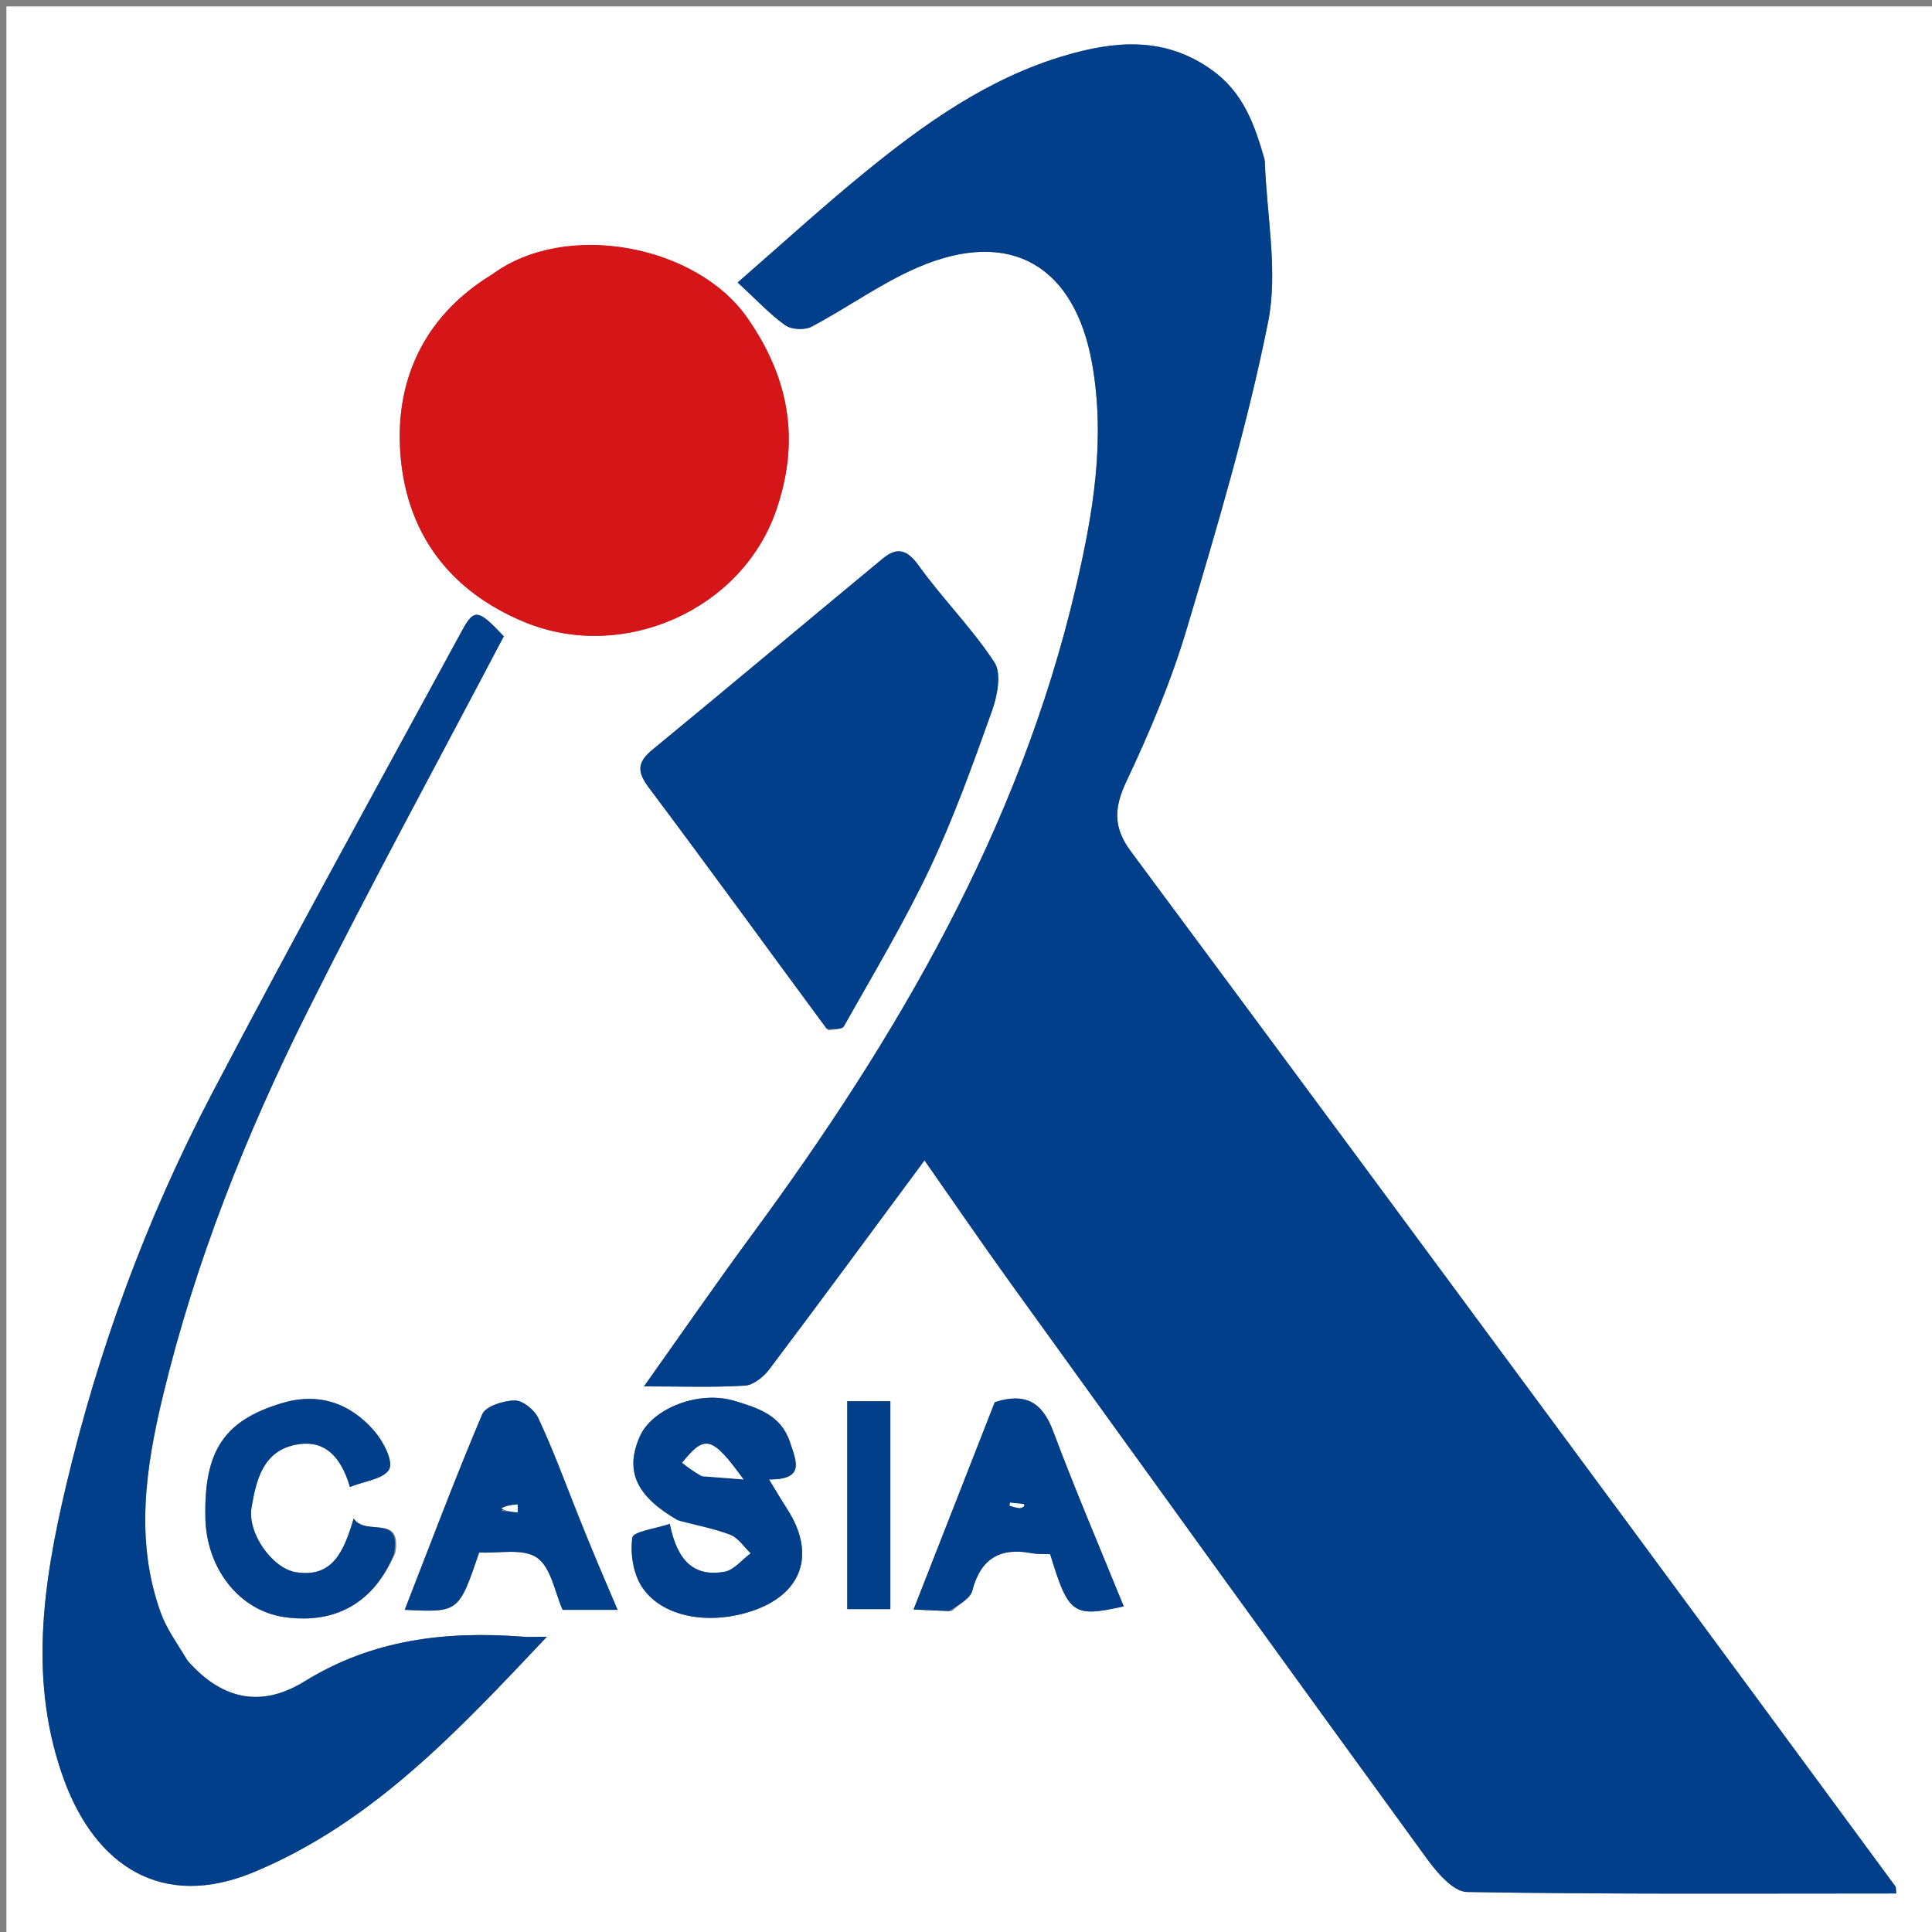 <svg version="1.1" id="Layer_1" xmlns="http://www.w3.org/2000/svg" xmlns:xlink="http://www.w3.org/1999/xlink" x="0px" y="0px"
	 width="100%" viewBox="0 0 301 301" enable-background="new 0 0 301 301" xml:space="preserve">
<rect x="0" y="0" width="301" height="301" fill="#808080" stroke="none"/>
<path fill="#FFFFFF" opacity="1" stroke="none" 
	d="
M171,302 
	C114,302 57.5,302 1,302 
	C1,201.667 1,101.333 1,1 
	C101.333,1 201.667,1 302,1 
	C302,101.333 302,201.667 302,302 
	C258.5,302 215,302 171,302 
M197.012,24.669 
	C195.452,19.356 193.703,14.382 188.745,10.859 
	C181.379,5.625 173.663,6.372 165.875,8.667 
	C154.011,12.165 144.078,19.221 134.641,26.929 
	C128.076,32.292 121.81,38.02 114.923,44.009 
	C117.876,46.729 119.931,48.962 122.351,50.681 
	C123.316,51.367 125.375,51.46 126.446,50.895 
	C132.02,47.951 137.201,44.16 142.955,41.675 
	C157.604,35.347 167.484,41.633 170.147,56.645 
	C172.28,68.667 170.263,80.214 167.592,91.615 
	C158.788,129.184 139.715,161.728 117.091,192.451 
	C111.56,199.962 106.264,207.646 100.331,215.995 
	C106.204,215.995 111.152,216.179 116.07,215.874 
	C117.404,215.791 118.988,214.487 119.878,213.307 
	C127.873,202.698 135.739,191.991 144.033,180.785 
	C148.525,187.199 152.918,193.632 157.472,199.949 
	C179.03,229.852 200.599,259.747 222.287,289.555 
	C223.873,291.735 226.411,294.727 228.551,294.764 
	C250.826,295.146 273.109,294.999 295.423,294.999 
	C295.357,294.429 295.425,294.066 295.276,293.863 
	C281.209,274.746 267.142,255.63 253.04,236.538 
	C227.444,201.884 201.856,167.223 176.174,132.631 
	C173.439,128.946 173.528,125.883 175.495,121.729 
	C179.145,114.019 182.484,106.061 184.918,97.897 
	C189.619,82.127 194.342,66.29 197.563,50.182 
	C199.137,42.312 197.36,33.771 197.012,24.669 
M28.971,258.457 
	C27.645,256.074 25.969,253.819 25.053,251.288 
	C20.968,240 22.714,228.54 25.395,217.424 
	C30.41,196.639 38.307,176.796 47.843,157.703 
	C57.661,138.046 68.192,118.744 78.491,99.134 
	C74.53,94.924 73.882,94.752 71.992,98.229 
	C58.937,122.251 45.703,146.18 33.011,170.393 
	C22.853,189.773 15.301,210.265 10.275,231.56 
	C6.692,246.746 4.377,262.193 10.042,277.463 
	C14.875,290.489 25.088,297.689 39.559,291.667 
	C58.007,283.99 71.326,269.714 85.204,255 
	C83.392,255 82.42,255.063 81.459,254.99 
	C69.461,254.084 58.066,255.389 47.445,261.958 
	C41.33,265.739 35.034,265.417 28.971,258.457 
M76.478,42.929 
	C66.77,48.769 62.061,58.006 62.287,68.677 
	C62.566,81.81 69.187,91.809 81.863,96.979 
	C97.028,103.164 115.556,95.126 120.938,79.482 
	C124.585,68.879 123.145,59.172 116.472,49.573 
	C108.508,38.114 88.179,34.3 76.478,42.929 
M129.048,160.542 
	C129.882,160.338 131.192,160.402 131.479,159.891 
	C136.069,151.723 140.913,143.664 144.904,135.206 
	C148.647,127.272 151.617,118.955 154.574,110.681 
	C155.4,108.368 156.049,104.903 154.922,103.183 
	C151.438,97.864 146.838,93.288 143.12,88.103 
	C141.287,85.547 139.711,85.225 137.537,87.022 
	C125.559,96.928 113.656,106.925 101.652,116.799 
	C99.281,118.749 99.205,120.206 101.091,122.717 
	C110.359,135.057 119.402,147.565 129.048,160.542 
M105.876,236.964 
	C108.522,237.65 111.249,238.129 113.781,239.11 
	C115.026,239.593 115.91,241.007 116.958,241.999 
	C115.6,242.999 114.35,244.626 112.864,244.881 
	C108.224,245.678 105.557,243.362 104.346,237.417 
	C102.242,238.136 98.65,238.604 98.516,239.557 
	C98.167,242.044 98.657,245.191 100.032,247.266 
	C103.118,251.921 110.3,253.208 116.981,251.048 
	C124.97,248.465 127.201,242.158 122.637,235.096 
	C121.809,233.814 121.037,232.496 119.812,230.499 
	C125.43,230.518 124.089,227.749 123.071,224.672 
	C121.664,220.421 118.029,219.361 114.537,218.28 
	C108.884,216.531 101.583,219.431 99.663,223.836 
	C97.353,229.136 99.014,233.021 105.876,236.964 
M148.301,250.999 
	C149.397,249.958 151.15,249.087 151.474,247.844 
	C152.783,242.821 155.799,241.054 160.734,241.981 
	C161.691,242.161 162.695,242.095 163.614,242.139 
	C166.473,251.522 167.182,252.03 175.074,250.27 
	C171.37,241.146 167.505,232.124 164.067,222.943 
	C162.364,218.394 159.68,216.941 154.983,218.455 
	C150.871,228.953 146.709,239.58 142.332,250.755 
	C144.552,250.862 145.987,250.931 148.301,250.999 
M89.945,235.608 
	C87.947,230.695 86.098,225.713 83.853,220.916 
	C83.261,219.651 81.441,218.174 80.201,218.188 
	C78.446,218.209 75.665,219.081 75.124,220.355 
	C70.879,230.349 67.065,240.526 63.056,250.805 
	C71.469,251.219 71.469,251.219 74.658,241.868 
	C77.651,242.039 81.491,241.169 83.665,242.686 
	C85.878,244.23 86.449,248.125 87.659,250.811 
	C90.51,250.811 93.128,250.811 96.217,250.811 
	C94.07,245.787 92.063,241.088 89.945,235.608 
M61.606,241.903 
	C62.642,235.742 56.964,239.454 55.102,236.575 
	C53.569,241.775 51.781,245.89 46.048,244.935 
	C42.475,244.341 38.495,238.903 39.192,234.844 
	C39.892,230.768 40.89,226.184 45.914,225.116 
	C50.283,224.188 53.015,226.556 54.522,231.666 
	C56.768,230.755 59.821,230.425 60.637,228.9 
	C61.301,227.658 59.731,224.604 58.375,223.017 
	C54.59,218.583 49.627,216.882 43.893,218.61 
	C34.852,221.335 31.759,226.102 32,236.548 
	C32.18,244.326 37.209,250.878 44.231,251.927 
	C51.243,252.975 57.902,250.567 61.606,241.903 
M132,232.504 
	C132,238.596 132,244.688 132,250.693 
	C134.637,250.693 136.696,250.693 138.713,250.693 
	C138.713,239.665 138.713,228.948 138.713,218.307 
	C136.353,218.307 134.294,218.307 132,218.307 
	C132,222.911 132,227.209 132,232.504 
z"/>
<path fill="#023F8B" opacity="1" stroke="none" 
	d="
M197.056,25.101 
	C197.36,33.771 199.137,42.312 197.563,50.182 
	C194.342,66.29 189.619,82.127 184.918,97.897 
	C182.484,106.061 179.145,114.019 175.495,121.729 
	C173.528,125.883 173.439,128.946 176.174,132.631 
	C201.856,167.223 227.444,201.884 253.04,236.538 
	C267.142,255.63 281.209,274.746 295.276,293.863 
	C295.425,294.066 295.357,294.429 295.423,294.999 
	C273.109,294.999 250.826,295.146 228.551,294.764 
	C226.411,294.727 223.873,291.735 222.287,289.555 
	C200.599,259.747 179.03,229.852 157.472,199.949 
	C152.918,193.632 148.525,187.199 144.033,180.785 
	C135.739,191.991 127.873,202.698 119.878,213.307 
	C118.988,214.487 117.404,215.791 116.07,215.874 
	C111.152,216.179 106.204,215.995 100.331,215.995 
	C106.264,207.646 111.56,199.962 117.091,192.451 
	C139.715,161.728 158.788,129.184 167.592,91.615 
	C170.263,80.214 172.28,68.667 170.147,56.645 
	C167.484,41.633 157.604,35.347 142.955,41.675 
	C137.201,44.16 132.02,47.951 126.446,50.895 
	C125.375,51.46 123.316,51.367 122.351,50.681 
	C119.931,48.962 117.876,46.729 114.923,44.009 
	C121.81,38.02 128.076,32.292 134.641,26.929 
	C144.078,19.221 154.011,12.165 165.875,8.667 
	C173.663,6.372 181.379,5.625 188.745,10.859 
	C193.703,14.382 195.452,19.356 197.056,25.101 
z"/>
<path fill="#023F8B" opacity="1" stroke="none" 
	d="
M29.228,258.724 
	C35.034,265.417 41.33,265.739 47.445,261.958 
	C58.066,255.389 69.461,254.084 81.459,254.99 
	C82.42,255.063 83.392,255 85.204,255 
	C71.326,269.714 58.007,283.99 39.559,291.667 
	C25.088,297.689 14.875,290.489 10.042,277.463 
	C4.377,262.193 6.692,246.746 10.275,231.56 
	C15.301,210.265 22.853,189.773 33.011,170.393 
	C45.703,146.18 58.937,122.251 71.992,98.229 
	C73.882,94.752 74.53,94.924 78.491,99.134 
	C68.192,118.744 57.661,138.046 47.843,157.703 
	C38.307,176.796 30.41,196.639 25.395,217.424 
	C22.714,228.54 20.968,240 25.053,251.288 
	C25.969,253.819 27.645,256.074 29.228,258.724 
z"/>
<path fill="#D61518" opacity="1" stroke="none" 
	d="
M76.76,42.68 
	C88.179,34.3 108.508,38.114 116.472,49.573 
	C123.145,59.172 124.585,68.879 120.938,79.482 
	C115.556,95.126 97.028,103.164 81.863,96.979 
	C69.187,91.809 62.566,81.81 62.287,68.677 
	C62.061,58.006 66.77,48.769 76.76,42.68 
z"/>
<path fill="#023F8B" opacity="1" stroke="none" 
	d="
M128.786,160.278 
	C119.402,147.565 110.359,135.057 101.091,122.717 
	C99.205,120.206 99.281,118.749 101.652,116.799 
	C113.656,106.925 125.559,96.928 137.537,87.022 
	C139.711,85.225 141.287,85.547 143.12,88.103 
	C146.838,93.288 151.438,97.864 154.922,103.183 
	C156.049,104.903 155.4,108.368 154.574,110.681 
	C151.617,118.955 148.647,127.272 144.904,135.206 
	C140.913,143.664 136.069,151.723 131.479,159.891 
	C131.192,160.402 129.882,160.338 128.786,160.278 
z"/>
<path fill="#023F8B" opacity="1" stroke="none" 
	d="
M105.511,236.811 
	C99.014,233.021 97.353,229.136 99.663,223.836 
	C101.583,219.431 108.884,216.531 114.537,218.28 
	C118.029,219.361 121.664,220.421 123.071,224.672 
	C124.089,227.749 125.43,230.518 119.812,230.499 
	C121.037,232.496 121.809,233.814 122.637,235.096 
	C127.201,242.158 124.97,248.465 116.981,251.048 
	C110.3,253.208 103.118,251.921 100.032,247.266 
	C98.657,245.191 98.167,242.044 98.516,239.557 
	C98.65,238.604 102.242,238.136 104.346,237.417 
	C105.557,243.362 108.224,245.678 112.864,244.881 
	C114.35,244.626 115.6,242.999 116.958,241.999 
	C115.91,241.007 115.026,239.593 113.781,239.11 
	C111.249,238.129 108.522,237.65 105.511,236.811 
M109.728,230.007 
	C111.764,230.168 113.799,230.33 115.835,230.492 
	C110.871,223.673 109.823,223.526 106.276,227.895 
	C107.168,228.588 108.057,229.279 109.728,230.007 
z"/>
<path fill="#023F8B" opacity="1" stroke="none" 
	d="
M147.862,251 
	C145.987,250.931 144.552,250.862 142.332,250.755 
	C146.709,239.58 150.871,228.953 154.983,218.455 
	C159.68,216.941 162.364,218.394 164.067,222.943 
	C167.505,232.124 171.37,241.146 175.074,250.27 
	C167.182,252.03 166.473,251.522 163.614,242.139 
	C162.695,242.095 161.691,242.161 160.734,241.981 
	C155.799,241.054 152.783,242.821 151.474,247.844 
	C151.15,249.087 149.397,249.958 147.862,251 
M159.191,234.943 
	C159.314,234.84 159.462,234.753 159.551,234.625 
	C159.593,234.564 159.535,234.338 159.505,234.334 
	C158.793,234.247 158.078,234.18 157.365,234.109 
	C157.341,234.264 157.317,234.42 157.293,234.576 
	C157.695,234.713 158.098,234.85 159.191,234.943 
z"/>
<path fill="#023F8B" opacity="1" stroke="none" 
	d="
M90,235.998 
	C92.063,241.088 94.07,245.787 96.217,250.811 
	C93.128,250.811 90.51,250.811 87.659,250.811 
	C86.449,248.125 85.878,244.23 83.665,242.686 
	C81.491,241.169 77.651,242.039 74.658,241.868 
	C71.469,251.219 71.469,251.219 63.056,250.805 
	C67.065,240.526 70.879,230.349 75.124,220.355 
	C75.665,219.081 78.446,218.209 80.201,218.188 
	C81.441,218.174 83.261,219.651 83.853,220.916 
	C86.098,225.713 87.947,230.695 90,235.998 
M78.093,235.398 
	C78.95,235.47 79.806,235.542 80.663,235.614 
	C80.663,235.205 80.664,234.796 80.664,234.388 
	C79.807,234.458 78.95,234.529 78.093,235.398 
z"/>
<path fill="#023F8B" opacity="1" stroke="none" 
	d="
M61.342,242.188 
	C57.902,250.567 51.243,252.975 44.231,251.927 
	C37.209,250.878 32.18,244.326 32,236.548 
	C31.759,226.102 34.852,221.335 43.893,218.61 
	C49.627,216.882 54.59,218.583 58.375,223.017 
	C59.731,224.604 61.301,227.658 60.637,228.9 
	C59.821,230.425 56.768,230.755 54.522,231.666 
	C53.015,226.556 50.283,224.188 45.914,225.116 
	C40.89,226.184 39.892,230.768 39.192,234.844 
	C38.495,238.903 42.475,244.341 46.048,244.935 
	C51.781,245.89 53.569,241.775 55.102,236.575 
	C56.964,239.454 62.642,235.742 61.342,242.188 
z"/>
<path fill="#023F8B" opacity="1" stroke="none" 
	d="
M132,232.006 
	C132,227.209 132,222.911 132,218.307 
	C134.294,218.307 136.353,218.307 138.713,218.307 
	C138.713,228.948 138.713,239.665 138.713,250.693 
	C136.696,250.693 134.637,250.693 132,250.693 
	C132,244.688 132,238.596 132,232.006 
z"/>
<path fill="#FFFFFF" opacity="1" stroke="none" 
	d="
M109.337,229.989 
	C108.057,229.279 107.168,228.588 106.276,227.895 
	C109.823,223.526 110.871,223.673 115.835,230.492 
	C113.799,230.33 111.764,230.168 109.337,229.989 
z"/>
<path fill="#FFFFFF" opacity="1" stroke="none" 
	d="
M158.845,234.966 
	C158.098,234.85 157.695,234.713 157.293,234.576 
	C157.317,234.42 157.341,234.264 157.365,234.109 
	C158.078,234.18 158.793,234.247 159.505,234.334 
	C159.535,234.338 159.593,234.564 159.551,234.625 
	C159.462,234.753 159.314,234.84 158.845,234.966 
z"/>
<path fill="#FFFFFF" opacity="1" stroke="none" 
	d="
M78.093,234.999 
	C78.95,234.529 79.807,234.458 80.664,234.388 
	C80.664,234.796 80.663,235.205 80.663,235.614 
	C79.806,235.542 78.95,235.47 78.093,234.999 
z"/>
</svg>